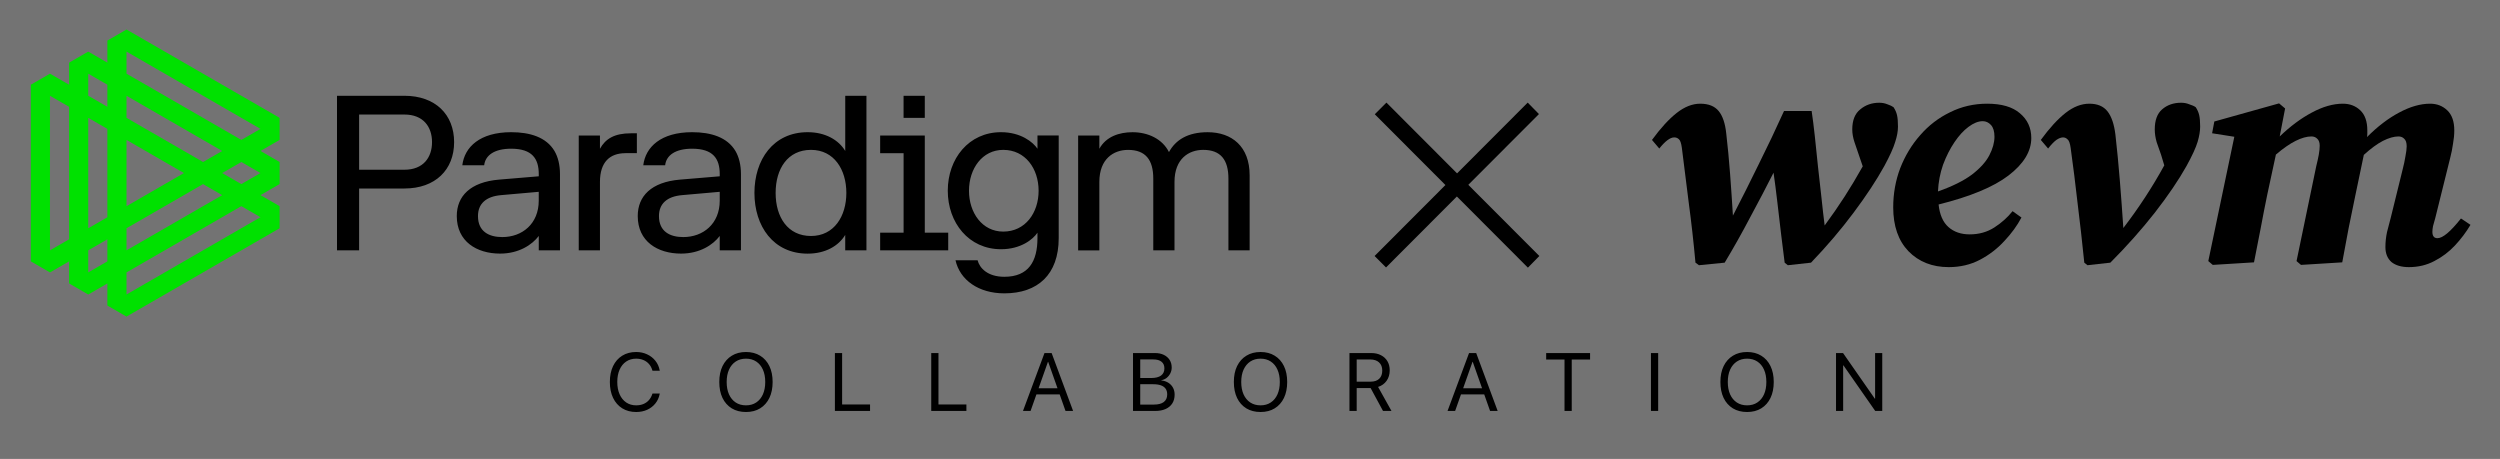 <svg width="730" height="134" viewBox="0 0 730 134" fill="none" xmlns="http://www.w3.org/2000/svg">
<rect width="730" height="134" fill="#737373"/>
<path d="M81.642 34.412L36.939 8.62L31.351 11.847V18.293L25.764 15.067L20.176 18.293V24.739L14.588 21.513L9 24.739V76.323L14.588 79.549L20.176 76.323V82.769L25.764 85.995L31.351 82.769V89.215L36.939 92.442L81.642 66.65V60.204L76.054 56.977L81.642 53.751V47.305L76.054 44.078L81.642 40.852V34.412ZM20.176 69.876L14.588 73.103V27.966L20.176 31.192V69.876ZM36.939 73.096V66.65L59.29 53.757L64.878 56.984L36.939 73.096ZM53.703 50.531L36.939 60.204V40.858L53.703 50.531ZM59.29 47.305L36.939 34.412V27.966L64.878 44.085L59.29 47.305ZM25.764 21.513L31.351 24.739V31.186L25.764 27.959V21.513ZM25.764 34.412L31.351 37.638V63.43L25.764 66.656V34.412ZM25.764 73.096L31.351 69.87V76.316L25.764 79.543V73.096ZM76.054 63.424L36.939 85.989V79.543L70.466 60.197L76.054 63.424ZM76.054 50.531L70.466 53.757L64.878 50.531L70.466 47.305L76.054 50.531ZM70.466 40.858L36.939 21.513V15.067L76.054 37.632L70.466 40.858Z" fill="#00E100"/>
<path d="M98.405 73.096V27.966H118.087C127.12 27.966 132.603 33.444 132.603 41.504C132.603 49.563 127.12 55.042 118.087 55.042H104.862V73.096H98.405ZM126.152 41.504C126.152 36.993 123.569 33.444 118.087 33.444H104.862V49.563H118.087C123.569 49.563 126.152 46.014 126.152 41.504ZM134.993 48.273C135.639 42.918 140.152 38.6 149.254 38.6C154.805 38.6 159.511 40.083 161.902 44.078C162.932 45.822 163.516 48.142 163.516 50.847V73.09H157.32V68.896C155.382 71.477 151.514 74.052 146.026 74.052C139.184 74.052 133.379 70.503 133.379 63.089C133.379 57.288 137.315 53.162 145.703 52.448L157.32 51.48V50.835C157.32 46.325 155.382 43.421 149.254 43.421C144.35 43.421 141.705 45.357 141.382 48.254H134.993V48.273ZM157.313 58.59V56.01L146.343 56.977C141.823 57.362 139.569 59.558 139.569 63.101C139.569 67.618 142.797 69.225 146.665 69.225C152.477 69.231 157.313 65.359 157.313 58.59ZM182.608 44.73C178.094 44.73 175.188 47.311 175.188 53.112V73.103H168.992V39.568H175.188V43.439C176.802 40.536 179.379 38.923 184.222 38.923H185.966V44.724H182.608V44.73ZM187.835 48.273C188.481 42.918 192.995 38.6 202.097 38.6C207.647 38.6 212.353 40.083 214.744 44.078C215.774 45.822 216.358 48.142 216.358 50.847V73.09H210.162V68.896C208.225 71.477 204.357 74.052 198.868 74.052C192.026 74.052 186.221 70.503 186.221 63.089C186.221 57.288 190.157 53.162 198.545 52.448L210.162 51.48V50.835C210.162 46.325 208.225 43.421 202.097 43.421C197.192 43.421 194.547 45.357 194.224 48.254H187.835V48.273ZM210.162 58.59V56.01L199.191 56.977C194.671 57.362 192.417 59.558 192.417 63.101C192.417 67.618 195.646 69.225 199.514 69.225C205.319 69.231 210.162 65.359 210.162 58.59ZM246.812 68.586C244.875 71.812 241.007 74.064 235.841 74.064C225.777 74.064 220.294 66.005 220.294 56.332C220.294 46.66 225.777 38.6 235.841 38.6C241 38.6 244.875 40.858 246.812 44.078V27.966H253.002V73.103H246.805V68.586H246.812ZM236.809 43.762C230.036 43.762 226.484 49.24 226.484 56.332C226.484 63.424 230.036 68.908 236.809 68.908C243.583 68.908 247.135 63.107 247.135 56.332C247.135 49.563 243.583 43.762 236.809 43.762ZM276.88 67.941V73.096H257.006V67.941H263.848V44.73H257.006V39.574H270.038V67.947H276.88V67.941ZM270.038 34.412H263.842V27.966H270.038V34.412ZM302.944 67.941C301.653 69.876 298.108 72.774 292.297 72.774C282.878 72.774 276.75 65.037 276.75 55.687C276.75 46.337 282.878 38.6 292.297 38.6C298.102 38.6 301.653 41.504 302.944 43.433V39.562H309.141V69.541C309.141 80.182 303.013 85.66 293.265 85.66C285.777 85.66 280.295 81.789 279.004 75.988H285.455C286.038 78.308 288.422 80.821 293.259 80.821C300.355 80.821 302.938 76.31 302.938 69.535V67.941H302.944ZM292.948 43.762C286.821 43.762 282.946 49.24 282.946 55.693C282.946 62.139 286.814 67.624 292.948 67.624C299.399 67.624 303.274 62.146 303.274 55.693C303.267 49.24 299.399 43.762 292.948 43.762ZM321.012 43.439C322.949 39.891 326.817 38.606 330.691 38.606C335.205 38.606 339.402 40.542 341.339 44.407C343.276 40.858 346.821 38.606 352.633 38.606C359.729 38.606 364.895 42.8 364.895 51.176V73.096H358.699V52.144C358.699 46.666 356.439 43.762 351.341 43.762C347.144 43.762 342.953 46.343 342.953 53.112V73.103H336.757V52.15C336.757 46.672 334.497 43.768 329.4 43.768C325.203 43.768 321.012 46.349 321.012 53.118V73.109H314.816V39.568H321.012V43.439Z" fill="black"/>
<path d="M401.379 74.751L422.064 54.029L401.438 33.366L404.836 29.961L425.463 50.624L446.09 29.961L449.371 33.307L428.745 53.971L449.488 74.751L446.148 78.156L425.404 57.375L404.719 78.097L401.379 74.751Z" fill="black"/>
<path d="M495.077 76.7C494.521 70.634 493.872 64.847 493.13 59.339C492.451 53.768 491.771 48.352 491.091 43.091C490.906 41.791 490.628 40.986 490.257 40.677C489.886 40.306 489.423 40.12 488.867 40.12C487.693 40.12 486.241 41.203 484.511 43.369L482.379 40.863C484.912 37.397 487.322 34.766 489.608 32.971C491.895 31.176 494.181 30.279 496.467 30.279C498.877 30.279 500.669 30.99 501.843 32.414C503.017 33.837 503.758 36.035 504.067 39.006C504.5 42.719 504.87 46.619 505.179 50.704C505.488 54.789 505.766 58.874 506.013 62.959C508.547 58.07 511.049 53.087 513.521 48.012C516.054 42.936 518.526 37.737 520.935 32.414H528.999C529.308 34.456 529.617 36.901 529.926 39.749C530.235 42.534 530.544 45.505 530.853 48.661C531.223 51.756 531.563 54.789 531.872 57.76C532.181 60.731 532.49 63.424 532.799 65.838C534.9 62.99 536.846 60.174 538.638 57.389C540.43 54.603 542.191 51.663 543.921 48.569L542.809 45.319C542.376 44.081 541.944 42.812 541.511 41.513C541.079 40.213 540.862 38.975 540.862 37.799C540.862 35.137 541.635 33.188 543.18 31.95C544.724 30.65 546.578 30 548.741 30C549.606 30 550.409 30.155 551.15 30.464C551.892 30.712 552.479 30.99 552.911 31.3C553.406 32.043 553.745 32.816 553.931 33.621C554.116 34.425 554.209 35.54 554.209 36.963C554.209 38.325 553.931 39.841 553.375 41.513C552.88 43.184 551.83 45.505 550.224 48.476C547.937 52.623 544.941 57.172 541.233 62.124C537.588 67.013 533.448 71.872 528.814 76.7L522.048 77.443L521.121 76.7C520.812 74.348 520.472 71.625 520.101 68.53C519.731 65.373 519.36 62.217 518.989 59.06C518.618 55.841 518.248 52.963 517.877 50.425C515.776 54.572 513.49 58.936 511.018 63.516C508.609 68.097 506.137 72.491 503.604 76.7L496.096 77.443L495.077 76.7Z" fill="black"/>
<path d="M578.955 35.385C577.658 35.385 576.268 35.942 574.785 37.056C573.363 38.108 572.004 39.594 570.707 41.513C569.409 43.431 568.297 45.629 567.37 48.105C566.505 50.58 566.011 53.18 565.887 55.903C570.089 54.418 573.394 52.778 575.804 50.983C578.214 49.126 579.913 47.238 580.902 45.319C581.89 43.4 582.385 41.605 582.385 39.934C582.385 38.387 582.045 37.242 581.365 36.499C580.685 35.756 579.882 35.385 578.955 35.385ZM569.038 78C564.219 78 560.295 76.453 557.267 73.358C554.302 70.263 552.819 65.992 552.819 60.545C552.819 56.522 553.498 52.716 554.858 49.126C556.279 45.474 558.225 42.255 560.697 39.47C563.168 36.623 566.072 34.395 569.409 32.785C572.746 31.114 576.36 30.279 580.253 30.279C584.455 30.279 587.637 31.207 589.799 33.064C592.024 34.921 593.136 37.335 593.136 40.306C593.136 44.205 590.912 47.857 586.463 51.261C582.076 54.603 575.279 57.42 566.072 59.71C566.381 62.681 567.339 64.878 568.946 66.302C570.552 67.725 572.622 68.437 575.155 68.437C577.874 68.437 580.284 67.756 582.385 66.395C584.486 65.033 586.247 63.455 587.668 61.66L590.263 63.516C589.027 65.868 587.359 68.159 585.258 70.387C583.219 72.615 580.84 74.441 578.121 75.865C575.402 77.288 572.375 78 569.038 78Z" fill="black"/>
<path d="M608.614 76.7C607.996 70.634 607.347 64.878 606.668 59.431C606.05 53.923 605.37 48.507 604.629 43.184C604.443 41.822 604.134 40.986 603.702 40.677C603.331 40.306 602.899 40.12 602.404 40.12C601.848 40.12 601.199 40.367 600.458 40.863C599.778 41.358 598.975 42.193 598.048 43.369L595.917 40.863C598.45 37.397 600.86 34.766 603.146 32.971C605.432 31.176 607.749 30.279 610.097 30.279C612.445 30.279 614.206 31.021 615.38 32.507C616.554 33.992 617.326 36.252 617.697 39.284C618.191 43.617 618.624 48.104 618.995 52.747C619.365 57.327 619.705 61.938 620.014 66.58C624.525 60.7 628.51 54.603 631.97 48.29L631.044 45.226C630.611 43.988 630.178 42.751 629.746 41.513C629.375 40.213 629.19 38.975 629.19 37.799C629.19 35.137 629.9 33.188 631.322 31.95C632.805 30.65 634.658 30 636.883 30C637.748 30 638.551 30.155 639.292 30.464C640.096 30.712 640.714 30.99 641.146 31.3C641.64 32.043 641.98 32.816 642.166 33.621C642.351 34.425 642.444 35.54 642.444 36.963C642.444 38.263 642.196 39.749 641.702 41.42C641.208 43.091 640.127 45.443 638.458 48.476C636.172 52.561 633.083 57.11 629.19 62.124C625.297 67.075 620.972 71.934 616.214 76.7L609.541 77.443L608.614 76.7Z" fill="black"/>
<path d="M658.169 76.607L646.12 77.35L644.823 76.236L652.423 39.934L645.935 38.913L646.583 35.478L665.491 30.186L667.252 31.671L665.676 39.841C668.766 36.87 671.886 34.549 675.037 32.878C678.25 31.145 681.278 30.279 684.12 30.279C686.159 30.279 687.859 30.928 689.218 32.228C690.577 33.528 691.257 35.478 691.257 38.077C691.257 38.387 691.257 38.727 691.257 39.099C691.257 39.408 691.226 39.718 691.164 40.027C694.254 36.932 697.374 34.549 700.525 32.878C703.738 31.145 706.766 30.279 709.608 30.279C711.586 30.279 713.254 30.928 714.613 32.228C715.973 33.528 716.652 35.478 716.652 38.077C716.652 39.315 716.529 40.615 716.281 41.977C716.096 43.339 715.818 44.731 715.447 46.155L711.091 63.702C710.844 64.569 710.628 65.342 710.442 66.023C710.319 66.642 710.257 67.199 710.257 67.694C710.257 68.932 710.751 69.551 711.74 69.551C713.285 69.551 715.571 67.632 718.599 63.795L721.379 65.652C720.143 67.756 718.63 69.768 716.838 71.687C715.108 73.543 713.099 75.06 710.813 76.236C708.589 77.412 706.117 78 703.398 78C701.236 78 699.537 77.505 698.301 76.514C697.127 75.462 696.54 74.008 696.54 72.151C696.54 70.727 696.694 69.273 697.003 67.787C697.374 66.302 697.745 64.878 698.116 63.516L701.545 49.59C701.916 48.166 702.194 46.867 702.379 45.691C702.626 44.453 702.75 43.462 702.75 42.719C702.75 41.667 702.503 40.925 702.008 40.491C701.576 40.058 701.02 39.841 700.34 39.841C699.042 39.841 697.529 40.275 695.798 41.141C694.13 42.008 692.276 43.369 690.237 45.226L687.828 56.739C687.148 60.019 686.468 63.331 685.789 66.673C685.171 69.954 684.553 73.265 683.935 76.607L671.886 77.35L670.589 76.236L676.335 48.569C676.644 47.331 676.891 46.217 677.076 45.226C677.262 44.174 677.354 43.277 677.354 42.534C677.354 41.605 677.107 40.925 676.613 40.491C676.18 40.058 675.624 39.841 674.945 39.841C673.585 39.841 672.041 40.275 670.31 41.141C668.58 42.008 666.665 43.339 664.564 45.133L662.062 56.739C661.382 60.019 660.733 63.331 660.115 66.673C659.497 69.954 658.849 73.265 658.169 76.607Z" fill="black"/>
<path d="M185.754 120.305C184.199 120.305 182.844 119.945 181.688 119.227C180.539 118.508 179.648 117.492 179.016 116.18C178.391 114.867 178.078 113.32 178.078 111.539V111.527C178.078 109.746 178.391 108.203 179.016 106.898C179.648 105.586 180.539 104.574 181.688 103.863C182.836 103.145 184.191 102.785 185.754 102.785C186.926 102.785 187.992 103.012 188.953 103.465C189.922 103.91 190.727 104.535 191.367 105.34C192.008 106.137 192.43 107.074 192.633 108.152L192.656 108.246H190.523L190.453 108.035C190.242 107.34 189.918 106.75 189.48 106.266C189.043 105.773 188.508 105.395 187.875 105.129C187.25 104.863 186.543 104.73 185.754 104.73C184.637 104.73 183.664 105.012 182.836 105.574C182.016 106.129 181.379 106.914 180.926 107.93C180.473 108.945 180.246 110.145 180.246 111.527V111.539C180.246 112.914 180.473 114.113 180.926 115.137C181.379 116.16 182.02 116.953 182.848 117.516C183.676 118.078 184.645 118.359 185.754 118.359C186.543 118.359 187.25 118.23 187.875 117.973C188.5 117.715 189.035 117.336 189.48 116.836C189.926 116.336 190.262 115.727 190.488 115.008L190.523 114.914H192.656L192.633 115.008C192.43 116.078 192.008 117.012 191.367 117.809C190.727 118.605 189.926 119.223 188.965 119.66C188.012 120.09 186.941 120.305 185.754 120.305ZM217.825 120.305C216.223 120.305 214.837 119.949 213.665 119.238C212.501 118.52 211.602 117.508 210.969 116.203C210.344 114.891 210.032 113.34 210.032 111.551V111.527C210.032 109.73 210.348 108.184 210.981 106.887C211.622 105.582 212.524 104.574 213.688 103.863C214.852 103.145 216.231 102.785 217.825 102.785C219.419 102.785 220.798 103.145 221.962 103.863C223.126 104.574 224.024 105.582 224.657 106.887C225.29 108.191 225.606 109.738 225.606 111.527V111.551C225.606 113.34 225.29 114.891 224.657 116.203C224.024 117.508 223.126 118.52 221.962 119.238C220.805 119.949 219.426 120.305 217.825 120.305ZM217.825 118.359C218.989 118.359 219.989 118.078 220.825 117.516C221.669 116.953 222.317 116.164 222.77 115.148C223.223 114.125 223.45 112.926 223.45 111.551V111.527C223.45 110.137 223.219 108.934 222.758 107.918C222.305 106.902 221.657 106.117 220.813 105.562C219.969 105.008 218.973 104.73 217.825 104.73C216.676 104.73 215.68 105.008 214.837 105.562C213.993 106.117 213.34 106.902 212.88 107.918C212.419 108.934 212.188 110.137 212.188 111.527V111.551C212.188 112.934 212.415 114.137 212.868 115.16C213.329 116.176 213.981 116.965 214.825 117.527C215.669 118.082 216.669 118.359 217.825 118.359ZM243.79 120V103.09H245.9V118.102H254.056V120H243.79ZM271.924 120V103.09H274.033V118.102H282.189V120H271.924ZM298.71 120L304.991 103.09H306.561V105.656H305.999L300.924 120H298.71ZM301.581 115.16L302.272 113.367H309.807L310.499 115.16H301.581ZM311.131 120L306.069 105.656V103.09H307.077L313.346 120H311.131ZM331.894 120V118.137H336.945C338.21 118.137 339.171 117.887 339.827 117.387C340.491 116.879 340.823 116.141 340.823 115.172V115.148C340.823 114.492 340.671 113.945 340.366 113.508C340.062 113.07 339.605 112.742 338.995 112.523C338.394 112.305 337.644 112.195 336.745 112.195H331.894V110.379H336.148C337.405 110.379 338.363 110.141 339.019 109.664C339.675 109.18 340.003 108.484 340.003 107.578V107.555C340.003 106.711 339.722 106.066 339.159 105.621C338.605 105.176 337.812 104.953 336.78 104.953H331.894V103.09H337.261C338.245 103.09 339.101 103.266 339.827 103.617C340.554 103.969 341.12 104.461 341.527 105.094C341.933 105.719 342.136 106.457 342.136 107.309V107.332C342.136 107.918 342.003 108.477 341.738 109.008C341.472 109.531 341.113 109.977 340.659 110.344C340.206 110.703 339.687 110.926 339.101 111.012V111.082C339.913 111.176 340.609 111.41 341.187 111.785C341.765 112.16 342.21 112.641 342.523 113.227C342.835 113.812 342.991 114.48 342.991 115.23V115.254C342.991 116.246 342.761 117.098 342.3 117.809C341.847 118.512 341.195 119.055 340.343 119.438C339.491 119.812 338.464 120 337.261 120H331.894ZM330.839 120V103.09H332.948V120H330.839ZM368.078 120.305C366.476 120.305 365.09 119.949 363.918 119.238C362.754 118.52 361.855 117.508 361.223 116.203C360.598 114.891 360.285 113.34 360.285 111.551V111.527C360.285 109.73 360.601 108.184 361.234 106.887C361.875 105.582 362.777 104.574 363.941 103.863C365.105 103.145 366.484 102.785 368.078 102.785C369.672 102.785 371.051 103.145 372.215 103.863C373.379 104.574 374.277 105.582 374.91 106.887C375.543 108.191 375.859 109.738 375.859 111.527V111.551C375.859 113.34 375.543 114.891 374.91 116.203C374.277 117.508 373.379 118.52 372.215 119.238C371.058 119.949 369.68 120.305 368.078 120.305ZM368.078 118.359C369.242 118.359 370.242 118.078 371.078 117.516C371.922 116.953 372.57 116.164 373.023 115.148C373.476 114.125 373.703 112.926 373.703 111.551V111.527C373.703 110.137 373.473 108.934 373.012 107.918C372.558 106.902 371.91 106.117 371.066 105.562C370.223 105.008 369.226 104.73 368.078 104.73C366.93 104.73 365.933 105.008 365.09 105.562C364.246 106.117 363.594 106.902 363.133 107.918C362.672 108.934 362.441 110.137 362.441 111.527V111.551C362.441 112.934 362.668 114.137 363.121 115.16C363.582 116.176 364.234 116.965 365.078 117.527C365.922 118.082 366.922 118.359 368.078 118.359ZM394.043 120V103.09H400.407C401.493 103.09 402.438 103.301 403.243 103.723C404.055 104.137 404.684 104.723 405.129 105.48C405.575 106.23 405.797 107.113 405.797 108.129V108.152C405.797 109.324 405.493 110.34 404.883 111.199C404.282 112.051 403.454 112.645 402.399 112.98L406.313 120H403.84L400.219 113.309C400.196 113.309 400.172 113.309 400.149 113.309C400.133 113.309 400.114 113.309 400.09 113.309H396.153V120H394.043ZM396.153 111.445H400.219C401.305 111.445 402.141 111.164 402.727 110.602C403.321 110.039 403.618 109.238 403.618 108.199V108.176C403.618 107.168 403.305 106.383 402.68 105.82C402.063 105.25 401.211 104.965 400.125 104.965H396.153V111.445ZM422.681 120L428.962 103.09H430.532V105.656H429.97L424.896 120H422.681ZM425.552 115.16L426.243 113.367H433.778L434.47 115.16H425.552ZM435.103 120L430.04 105.656V103.09H431.048L437.318 120H435.103ZM456.838 120V104.988H451.482V103.09H464.302V104.988H458.947V120H456.838ZM482.077 120V103.09H484.186V120H482.077ZM510.151 120.305C508.55 120.305 507.163 119.949 505.991 119.238C504.827 118.52 503.929 117.508 503.296 116.203C502.671 114.891 502.358 113.34 502.358 111.551V111.527C502.358 109.73 502.675 108.184 503.308 106.887C503.948 105.582 504.851 104.574 506.015 103.863C507.179 103.145 508.558 102.785 510.151 102.785C511.745 102.785 513.124 103.145 514.288 103.863C515.452 104.574 516.351 105.582 516.983 106.887C517.616 108.191 517.933 109.738 517.933 111.527V111.551C517.933 113.34 517.616 114.891 516.983 116.203C516.351 117.508 515.452 118.52 514.288 119.238C513.132 119.949 511.753 120.305 510.151 120.305ZM510.151 118.359C511.315 118.359 512.315 118.078 513.151 117.516C513.995 116.953 514.644 116.164 515.097 115.148C515.55 114.125 515.776 112.926 515.776 111.551V111.527C515.776 110.137 515.546 108.934 515.085 107.918C514.632 106.902 513.983 106.117 513.14 105.562C512.296 105.008 511.3 104.73 510.151 104.73C509.003 104.73 508.007 105.008 507.163 105.562C506.319 106.117 505.667 106.902 505.206 107.918C504.745 108.934 504.515 110.137 504.515 111.527V111.551C504.515 112.934 504.741 114.137 505.194 115.16C505.655 116.176 506.308 116.965 507.151 117.527C507.995 118.082 508.995 118.359 510.151 118.359ZM536.117 120V103.09H538.168L549.008 118.652L546.57 116.402H547.531V103.09H549.617V120H547.566L536.726 104.449L539.164 106.699H538.203V120H536.117Z" fill="black"/>
</svg>
